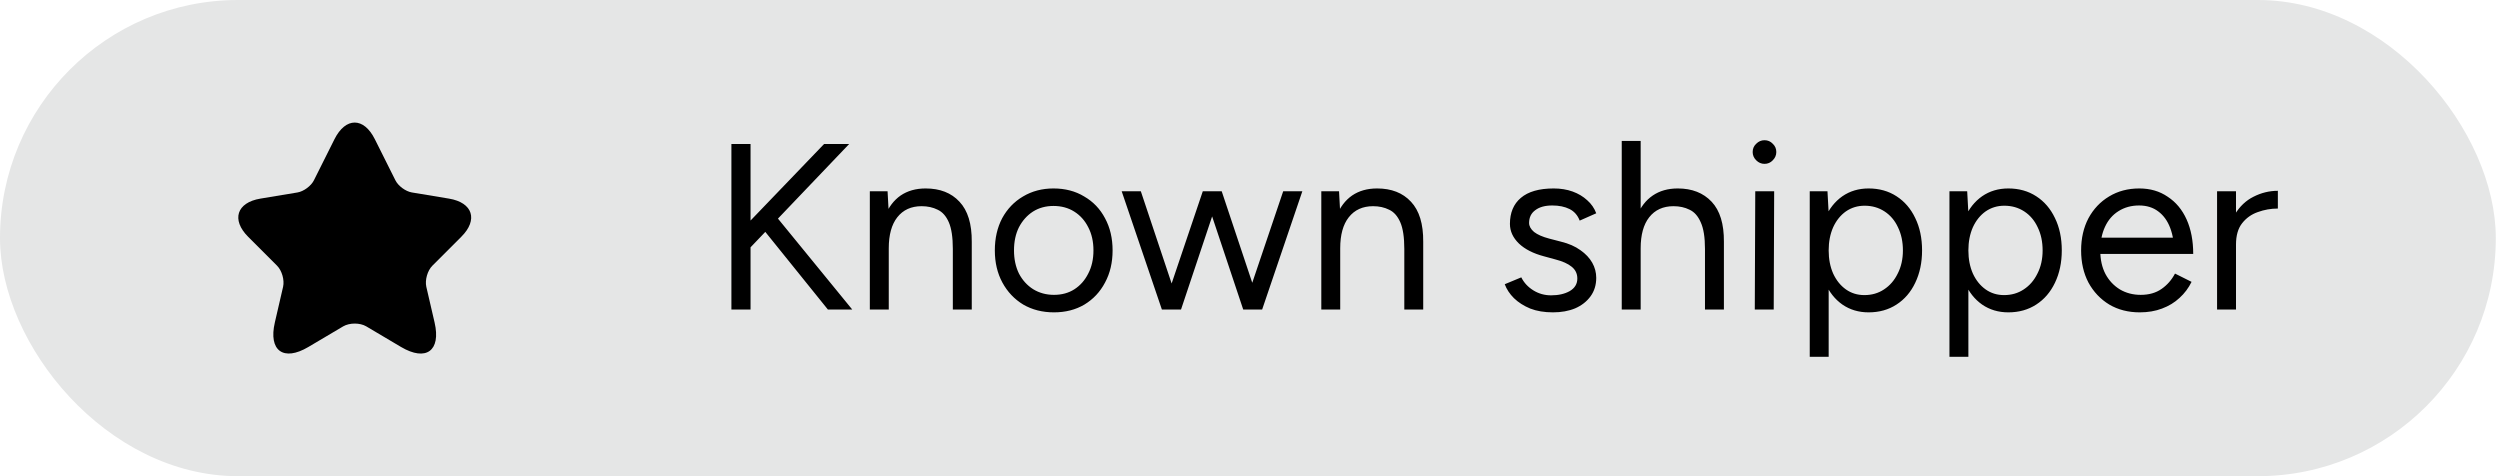 <svg width="105" height="20" viewBox="0 0 105 20" fill="none" xmlns="http://www.w3.org/2000/svg">
<rect width="104.824" height="20" rx="10" fill="#E5E6E6"/>
<path d="M15.744 5.848L16.605 7.569C16.722 7.809 17.035 8.039 17.299 8.083L18.859 8.342C19.857 8.508 20.092 9.232 19.373 9.946L18.16 11.159C17.954 11.364 17.842 11.761 17.905 12.044L18.253 13.546C18.527 14.734 17.896 15.194 16.844 14.573L15.382 13.707C15.118 13.551 14.682 13.551 14.414 13.707L12.951 14.573C11.905 15.194 11.269 14.729 11.543 13.546L11.89 12.044C11.954 11.761 11.841 11.364 11.636 11.159L10.423 9.946C9.709 9.232 9.939 8.508 10.936 8.342L12.496 8.083C12.756 8.039 13.069 7.809 13.186 7.569L14.047 5.848C14.516 4.914 15.279 4.914 15.744 5.848Z" fill="black"/>
<path d="M31.305 10.616L30.957 9.852L34.612 6.048H35.665L31.305 10.616ZM30.719 13V6.048H31.523V13H30.719ZM34.771 13L31.921 9.464L32.467 8.928L35.794 13H34.771ZM36.533 13V8.034H37.278L37.328 8.948V13H36.533ZM40.019 13V10.457L40.814 10.159V13H40.019ZM40.019 10.457C40.019 9.967 39.963 9.593 39.85 9.335C39.738 9.077 39.582 8.901 39.384 8.809C39.185 8.709 38.96 8.66 38.708 8.66C38.271 8.66 37.93 8.815 37.685 9.127C37.447 9.431 37.328 9.865 37.328 10.428H36.94C36.94 9.905 37.017 9.454 37.169 9.077C37.321 8.7 37.54 8.412 37.824 8.213C38.116 8.014 38.467 7.915 38.877 7.915C39.48 7.915 39.953 8.1 40.297 8.471C40.648 8.842 40.82 9.405 40.814 10.159L40.019 10.457ZM44.266 13.119C43.783 13.119 43.352 13.01 42.975 12.791C42.604 12.566 42.313 12.258 42.101 11.868C41.889 11.477 41.783 11.027 41.783 10.517C41.783 10.007 41.886 9.557 42.091 9.166C42.303 8.776 42.594 8.471 42.965 8.253C43.343 8.027 43.77 7.915 44.246 7.915C44.736 7.915 45.167 8.027 45.538 8.253C45.915 8.471 46.206 8.776 46.411 9.166C46.623 9.557 46.729 10.007 46.729 10.517C46.729 11.027 46.623 11.477 46.411 11.868C46.206 12.258 45.918 12.566 45.547 12.791C45.177 13.01 44.75 13.119 44.266 13.119ZM44.266 12.384C44.597 12.384 44.885 12.305 45.13 12.146C45.375 11.987 45.567 11.768 45.706 11.49C45.852 11.212 45.925 10.888 45.925 10.517C45.925 10.146 45.852 9.822 45.706 9.544C45.567 9.266 45.372 9.047 45.12 8.888C44.869 8.729 44.577 8.65 44.246 8.65C43.922 8.65 43.634 8.729 43.382 8.888C43.137 9.047 42.942 9.266 42.796 9.544C42.657 9.822 42.588 10.146 42.588 10.517C42.588 10.881 42.657 11.206 42.796 11.49C42.942 11.768 43.141 11.987 43.392 12.146C43.65 12.305 43.942 12.384 44.266 12.384ZM52.215 13L53.894 8.034H54.698L53.01 13H52.215ZM48.839 13L50.517 8.034H51.262L49.603 13H48.839ZM48.799 13L47.111 8.034H47.915L49.574 13H48.799ZM52.215 13L50.557 8.034H51.312L52.97 13H52.215ZM55.495 13V8.034H56.24L56.289 8.948V13H55.495ZM58.981 13V10.457L59.775 10.159V13H58.981ZM58.981 10.457C58.981 9.967 58.925 9.593 58.812 9.335C58.699 9.077 58.544 8.901 58.345 8.809C58.147 8.709 57.921 8.66 57.67 8.66C57.233 8.66 56.892 8.815 56.647 9.127C56.408 9.431 56.289 9.865 56.289 10.428H55.902C55.902 9.905 55.978 9.454 56.13 9.077C56.283 8.7 56.501 8.412 56.786 8.213C57.077 8.014 57.428 7.915 57.839 7.915C58.441 7.915 58.915 8.1 59.259 8.471C59.61 8.842 59.782 9.405 59.775 10.159L58.981 10.457ZM65.225 13.119C64.861 13.119 64.543 13.066 64.271 12.96C64 12.848 63.771 12.702 63.586 12.523C63.407 12.345 63.278 12.149 63.199 11.937L63.894 11.649C64.007 11.874 64.175 12.056 64.4 12.195C64.626 12.335 64.874 12.404 65.145 12.404C65.457 12.404 65.718 12.345 65.93 12.225C66.142 12.1 66.248 11.924 66.248 11.699C66.248 11.494 66.168 11.328 66.009 11.202C65.857 11.076 65.629 10.974 65.324 10.895L64.847 10.765C64.397 10.646 64.046 10.467 63.795 10.229C63.543 9.984 63.417 9.709 63.417 9.405C63.417 8.935 63.569 8.57 63.874 8.312C64.185 8.047 64.645 7.915 65.255 7.915C65.546 7.915 65.811 7.958 66.049 8.044C66.287 8.13 66.493 8.253 66.665 8.412C66.837 8.564 66.963 8.746 67.042 8.958L66.347 9.266C66.261 9.041 66.119 8.878 65.92 8.779C65.721 8.68 65.48 8.63 65.195 8.63C64.89 8.63 64.652 8.696 64.48 8.829C64.308 8.954 64.222 9.133 64.222 9.365C64.222 9.497 64.291 9.623 64.43 9.742C64.576 9.855 64.788 9.948 65.066 10.021L65.562 10.15C65.887 10.229 66.158 10.348 66.377 10.507C66.595 10.659 66.761 10.835 66.874 11.034C66.986 11.232 67.042 11.444 67.042 11.669C67.042 11.967 66.963 12.225 66.804 12.444C66.645 12.662 66.43 12.831 66.158 12.95C65.887 13.063 65.576 13.119 65.225 13.119ZM68.113 13V5.919H68.908V13H68.113ZM71.609 13V10.457L72.404 10.159V13H71.609ZM71.609 10.457C71.609 9.967 71.55 9.593 71.43 9.335C71.318 9.077 71.162 8.901 70.964 8.809C70.765 8.709 70.54 8.66 70.288 8.66C69.851 8.66 69.51 8.815 69.265 9.127C69.027 9.431 68.908 9.865 68.908 10.428H68.52C68.52 9.905 68.597 9.454 68.749 9.077C68.901 8.7 69.123 8.412 69.414 8.213C69.706 8.014 70.056 7.915 70.467 7.915C71.063 7.915 71.536 8.1 71.887 8.471C72.238 8.842 72.41 9.405 72.404 10.159L71.609 10.457ZM73.701 13L73.721 8.034H74.515L74.496 13H73.701ZM74.108 6.882C73.976 6.882 73.86 6.832 73.761 6.733C73.661 6.634 73.612 6.518 73.612 6.385C73.612 6.246 73.661 6.13 73.761 6.038C73.86 5.938 73.976 5.889 74.108 5.889C74.247 5.889 74.363 5.938 74.456 6.038C74.555 6.13 74.605 6.246 74.605 6.385C74.605 6.518 74.555 6.634 74.456 6.733C74.363 6.832 74.247 6.882 74.108 6.882ZM76.009 14.986V8.034H76.754L76.804 8.948V14.986H76.009ZM78.482 13.119C78.065 13.119 77.698 13.01 77.38 12.791C77.069 12.573 76.827 12.268 76.655 11.878C76.483 11.48 76.397 11.027 76.397 10.517C76.397 10.001 76.483 9.547 76.655 9.156C76.827 8.766 77.069 8.461 77.38 8.243C77.698 8.024 78.065 7.915 78.482 7.915C78.926 7.915 79.317 8.024 79.654 8.243C79.992 8.461 80.254 8.766 80.439 9.156C80.631 9.547 80.727 10.001 80.727 10.517C80.727 11.027 80.631 11.48 80.439 11.878C80.254 12.268 79.992 12.573 79.654 12.791C79.317 13.01 78.926 13.119 78.482 13.119ZM78.304 12.394C78.615 12.394 78.89 12.315 79.128 12.156C79.373 11.997 79.565 11.775 79.704 11.49C79.85 11.206 79.922 10.881 79.922 10.517C79.922 10.153 79.853 9.828 79.714 9.544C79.582 9.259 79.393 9.037 79.148 8.878C78.903 8.719 78.625 8.64 78.314 8.64C78.022 8.64 77.761 8.719 77.529 8.878C77.304 9.037 77.125 9.259 76.993 9.544C76.867 9.828 76.804 10.153 76.804 10.517C76.804 10.881 76.867 11.206 76.993 11.49C77.125 11.775 77.304 11.997 77.529 12.156C77.754 12.315 78.012 12.394 78.304 12.394ZM81.877 14.986V8.034H82.622L82.672 8.948V14.986H81.877ZM84.35 13.119C83.933 13.119 83.566 13.01 83.248 12.791C82.937 12.573 82.695 12.268 82.523 11.878C82.351 11.48 82.265 11.027 82.265 10.517C82.265 10.001 82.351 9.547 82.523 9.156C82.695 8.766 82.937 8.461 83.248 8.243C83.566 8.024 83.933 7.915 84.35 7.915C84.794 7.915 85.184 8.024 85.522 8.243C85.86 8.461 86.121 8.766 86.307 9.156C86.499 9.547 86.595 10.001 86.595 10.517C86.595 11.027 86.499 11.48 86.307 11.878C86.121 12.268 85.86 12.573 85.522 12.791C85.184 13.01 84.794 13.119 84.35 13.119ZM84.171 12.394C84.483 12.394 84.757 12.315 84.996 12.156C85.241 11.997 85.433 11.775 85.572 11.49C85.718 11.206 85.79 10.881 85.79 10.517C85.79 10.153 85.721 9.828 85.582 9.544C85.449 9.259 85.261 9.037 85.016 8.878C84.771 8.719 84.493 8.64 84.181 8.64C83.89 8.64 83.629 8.719 83.397 8.878C83.172 9.037 82.993 9.259 82.861 9.544C82.735 9.828 82.672 10.153 82.672 10.517C82.672 10.881 82.735 11.206 82.861 11.49C82.993 11.775 83.172 11.997 83.397 12.156C83.622 12.315 83.88 12.394 84.171 12.394ZM89.871 13.119C89.387 13.119 88.96 13.01 88.589 12.791C88.219 12.566 87.927 12.258 87.715 11.868C87.51 11.477 87.407 11.027 87.407 10.517C87.407 10.007 87.51 9.557 87.715 9.166C87.927 8.776 88.215 8.471 88.579 8.253C88.95 8.027 89.374 7.915 89.851 7.915C90.308 7.915 90.705 8.031 91.043 8.263C91.387 8.488 91.652 8.805 91.837 9.216C92.022 9.627 92.115 10.11 92.115 10.666H91.321C91.321 10.242 91.264 9.881 91.152 9.583C91.039 9.279 90.87 9.044 90.645 8.878C90.427 8.713 90.159 8.63 89.841 8.63C89.516 8.63 89.228 8.709 88.977 8.868C88.732 9.021 88.543 9.239 88.411 9.524C88.278 9.809 88.212 10.143 88.212 10.527C88.212 10.904 88.285 11.232 88.43 11.51C88.576 11.782 88.778 11.997 89.036 12.156C89.294 12.308 89.586 12.384 89.91 12.384C90.255 12.384 90.546 12.302 90.784 12.136C91.023 11.97 91.211 11.755 91.35 11.49L92.046 11.838C91.92 12.096 91.751 12.321 91.539 12.513C91.334 12.705 91.089 12.854 90.804 12.96C90.526 13.066 90.215 13.119 89.871 13.119ZM87.934 10.666L87.944 9.981H91.629V10.666H87.934ZM93.554 10.309C93.554 9.772 93.657 9.338 93.862 9.007C94.067 8.67 94.329 8.421 94.647 8.263C94.971 8.097 95.312 8.014 95.67 8.014V8.759C95.378 8.759 95.097 8.809 94.826 8.908C94.561 9.001 94.342 9.156 94.17 9.375C93.998 9.593 93.912 9.891 93.912 10.269L93.554 10.309ZM93.117 13V8.034H93.912V13H93.117Z" fill="black"/>
</svg>
